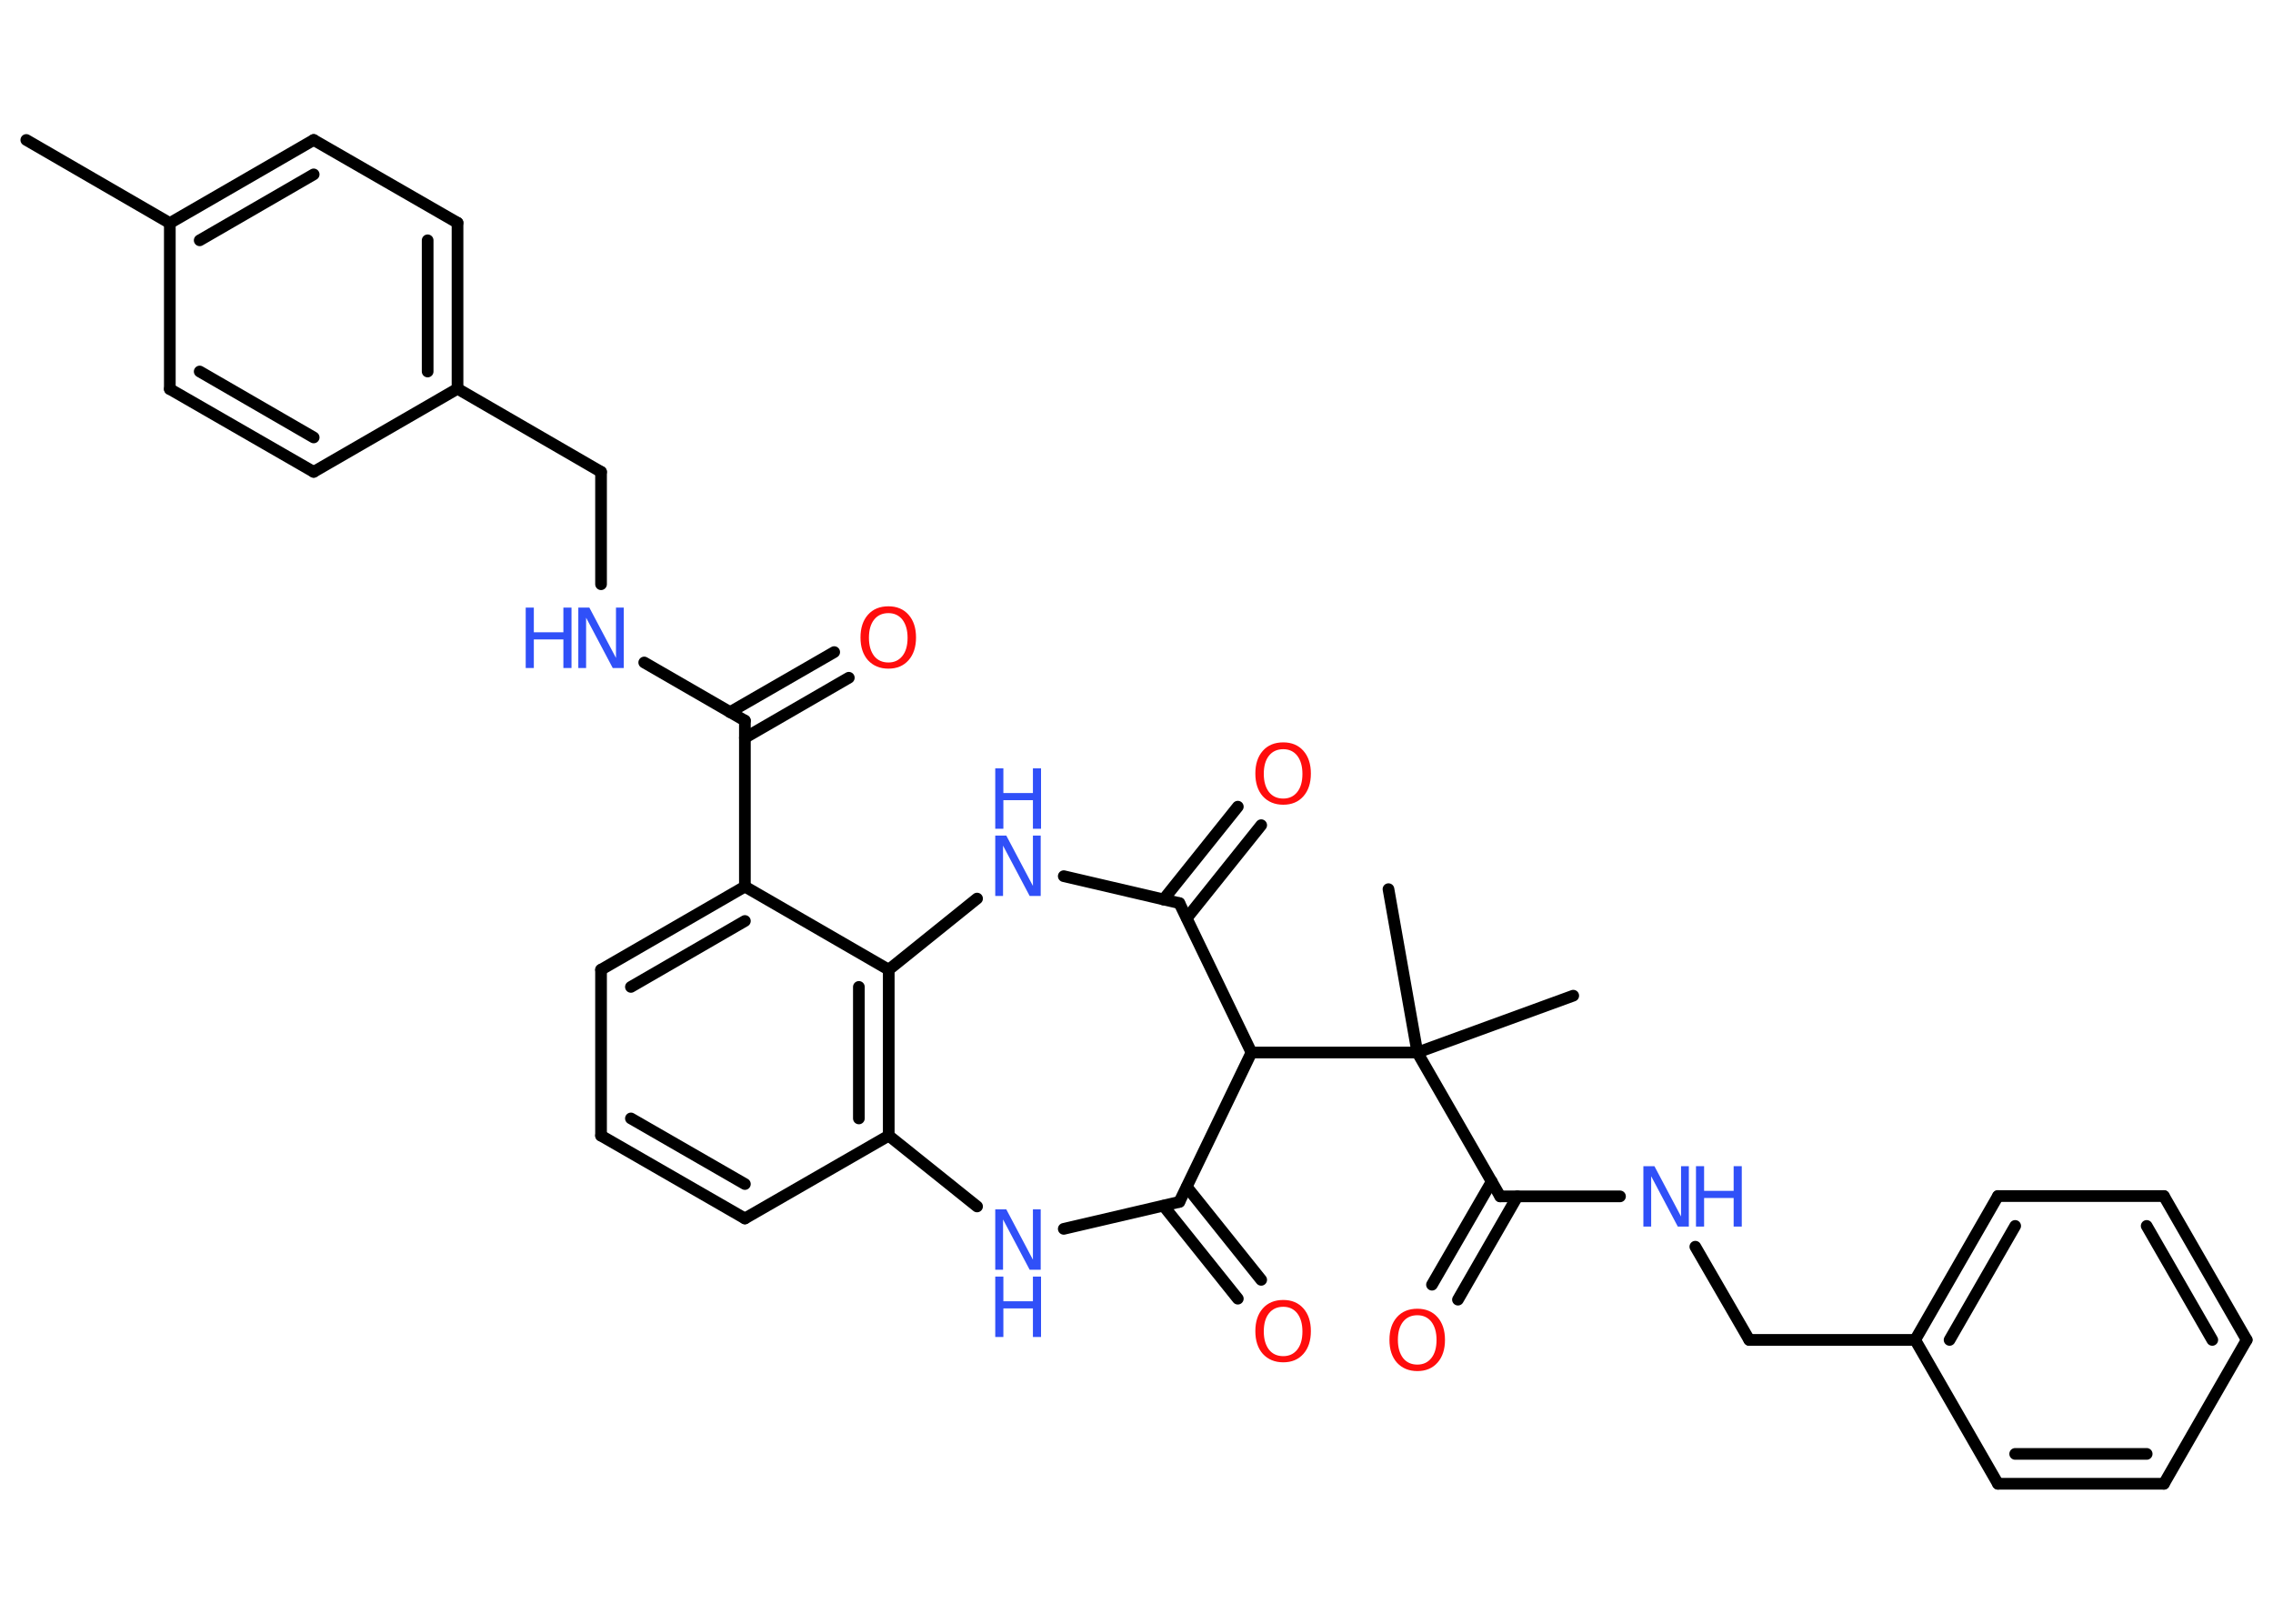<?xml version='1.0' encoding='UTF-8'?>
<!DOCTYPE svg PUBLIC "-//W3C//DTD SVG 1.1//EN" "http://www.w3.org/Graphics/SVG/1.1/DTD/svg11.dtd">
<svg version='1.2' xmlns='http://www.w3.org/2000/svg' xmlns:xlink='http://www.w3.org/1999/xlink' width='70.0mm' height='50.0mm' viewBox='0 0 70.0 50.0'>
  <desc>Generated by the Chemistry Development Kit (http://github.com/cdk)</desc>
  <g stroke-linecap='round' stroke-linejoin='round' stroke='#000000' stroke-width='.36' fill='#3050F8'>
    <rect x='.0' y='.0' width='70.0' height='50.0' fill='#FFFFFF' stroke='none'/>
    <g id='mol1' class='mol'>
      <line id='mol1bnd1' class='bond' x1='.81' y1='4.31' x2='5.23' y2='6.87'/>
      <g id='mol1bnd2' class='bond'>
        <line x1='9.66' y1='4.31' x2='5.23' y2='6.87'/>
        <line x1='9.66' y1='5.37' x2='6.15' y2='7.4'/>
      </g>
      <line id='mol1bnd3' class='bond' x1='9.66' y1='4.31' x2='14.09' y2='6.86'/>
      <g id='mol1bnd4' class='bond'>
        <line x1='14.09' y1='11.97' x2='14.09' y2='6.86'/>
        <line x1='13.17' y1='11.44' x2='13.17' y2='7.4'/>
      </g>
      <line id='mol1bnd5' class='bond' x1='14.09' y1='11.97' x2='18.51' y2='14.53'/>
      <line id='mol1bnd6' class='bond' x1='18.51' y1='14.53' x2='18.51' y2='17.99'/>
      <line id='mol1bnd7' class='bond' x1='19.84' y1='20.4' x2='22.94' y2='22.19'/>
      <g id='mol1bnd8' class='bond'>
        <line x1='22.48' y1='21.93' x2='25.69' y2='20.08'/>
        <line x1='22.94' y1='22.72' x2='26.14' y2='20.87'/>
      </g>
      <line id='mol1bnd9' class='bond' x1='22.94' y1='22.19' x2='22.94' y2='27.3'/>
      <g id='mol1bnd10' class='bond'>
        <line x1='22.94' y1='27.3' x2='18.51' y2='29.86'/>
        <line x1='22.94' y1='28.36' x2='19.43' y2='30.39'/>
      </g>
      <line id='mol1bnd11' class='bond' x1='18.51' y1='29.86' x2='18.51' y2='34.97'/>
      <g id='mol1bnd12' class='bond'>
        <line x1='18.51' y1='34.97' x2='22.94' y2='37.52'/>
        <line x1='19.43' y1='34.44' x2='22.94' y2='36.46'/>
      </g>
      <line id='mol1bnd13' class='bond' x1='22.94' y1='37.52' x2='27.37' y2='34.97'/>
      <g id='mol1bnd14' class='bond'>
        <line x1='27.37' y1='34.97' x2='27.37' y2='29.86'/>
        <line x1='26.45' y1='34.44' x2='26.45' y2='30.39'/>
      </g>
      <line id='mol1bnd15' class='bond' x1='22.94' y1='27.3' x2='27.37' y2='29.86'/>
      <line id='mol1bnd16' class='bond' x1='27.37' y1='29.86' x2='30.09' y2='27.67'/>
      <line id='mol1bnd17' class='bond' x1='32.76' y1='26.98' x2='36.32' y2='27.81'/>
      <g id='mol1bnd18' class='bond'>
        <line x1='35.83' y1='27.7' x2='38.12' y2='24.84'/>
        <line x1='36.55' y1='28.27' x2='38.84' y2='25.41'/>
      </g>
      <line id='mol1bnd19' class='bond' x1='36.32' y1='27.81' x2='38.54' y2='32.41'/>
      <line id='mol1bnd20' class='bond' x1='38.54' y1='32.41' x2='43.65' y2='32.41'/>
      <line id='mol1bnd21' class='bond' x1='43.65' y1='32.41' x2='48.45' y2='30.66'/>
      <line id='mol1bnd22' class='bond' x1='43.65' y1='32.41' x2='42.76' y2='27.38'/>
      <line id='mol1bnd23' class='bond' x1='43.65' y1='32.41' x2='46.2' y2='36.84'/>
      <g id='mol1bnd24' class='bond'>
        <line x1='46.73' y1='36.84' x2='44.9' y2='40.02'/>
        <line x1='45.94' y1='36.38' x2='44.1' y2='39.56'/>
      </g>
      <line id='mol1bnd25' class='bond' x1='46.2' y1='36.84' x2='49.89' y2='36.84'/>
      <line id='mol1bnd26' class='bond' x1='52.21' y1='38.39' x2='53.87' y2='41.26'/>
      <line id='mol1bnd27' class='bond' x1='53.87' y1='41.26' x2='58.98' y2='41.26'/>
      <g id='mol1bnd28' class='bond'>
        <line x1='61.53' y1='36.83' x2='58.98' y2='41.26'/>
        <line x1='62.06' y1='37.75' x2='60.04' y2='41.26'/>
      </g>
      <line id='mol1bnd29' class='bond' x1='61.53' y1='36.83' x2='66.64' y2='36.83'/>
      <g id='mol1bnd30' class='bond'>
        <line x1='69.19' y1='41.26' x2='66.64' y2='36.83'/>
        <line x1='68.13' y1='41.26' x2='66.11' y2='37.75'/>
      </g>
      <line id='mol1bnd31' class='bond' x1='69.19' y1='41.26' x2='66.64' y2='45.69'/>
      <g id='mol1bnd32' class='bond'>
        <line x1='61.53' y1='45.69' x2='66.64' y2='45.69'/>
        <line x1='62.06' y1='44.77' x2='66.11' y2='44.77'/>
      </g>
      <line id='mol1bnd33' class='bond' x1='58.98' y1='41.26' x2='61.53' y2='45.69'/>
      <line id='mol1bnd34' class='bond' x1='38.54' y1='32.41' x2='36.32' y2='37.01'/>
      <g id='mol1bnd35' class='bond'>
        <line x1='36.55' y1='36.55' x2='38.84' y2='39.41'/>
        <line x1='35.83' y1='37.13' x2='38.12' y2='39.99'/>
      </g>
      <line id='mol1bnd36' class='bond' x1='36.32' y1='37.01' x2='32.76' y2='37.84'/>
      <line id='mol1bnd37' class='bond' x1='27.37' y1='34.97' x2='30.09' y2='37.15'/>
      <line id='mol1bnd38' class='bond' x1='14.09' y1='11.97' x2='9.66' y2='14.53'/>
      <g id='mol1bnd39' class='bond'>
        <line x1='5.23' y1='11.98' x2='9.66' y2='14.53'/>
        <line x1='6.15' y1='11.44' x2='9.66' y2='13.47'/>
      </g>
      <line id='mol1bnd40' class='bond' x1='5.23' y1='6.87' x2='5.23' y2='11.98'/>
      <g id='mol1atm7' class='atom'>
        <path d='M17.81 18.71h.34l.82 1.55v-1.55h.24v1.86h-.34l-.82 -1.55v1.55h-.24v-1.86z' stroke='none'/>
        <path d='M16.19 18.71h.25v.76h.91v-.76h.25v1.86h-.25v-.88h-.91v.88h-.25v-1.86z' stroke='none'/>
      </g>
      <path id='mol1atm9' class='atom' d='M27.36 18.88q-.28 .0 -.44 .2q-.16 .2 -.16 .56q.0 .35 .16 .56q.16 .2 .44 .2q.27 .0 .43 -.2q.16 -.2 .16 -.56q.0 -.35 -.16 -.56q-.16 -.2 -.43 -.2zM27.36 18.67q.39 .0 .62 .26q.23 .26 .23 .7q.0 .44 -.23 .7q-.23 .26 -.62 .26q-.39 .0 -.63 -.26q-.23 -.26 -.23 -.7q.0 -.44 .23 -.7q.23 -.26 .63 -.26z' stroke='none' fill='#FF0D0D'/>
      <g id='mol1atm16' class='atom'>
        <path d='M30.65 25.73h.34l.82 1.55v-1.55h.24v1.86h-.34l-.82 -1.55v1.55h-.24v-1.86z' stroke='none'/>
        <path d='M30.65 23.66h.25v.76h.91v-.76h.25v1.86h-.25v-.88h-.91v.88h-.25v-1.86z' stroke='none'/>
      </g>
      <path id='mol1atm18' class='atom' d='M39.52 23.07q-.28 .0 -.44 .2q-.16 .2 -.16 .56q.0 .35 .16 .56q.16 .2 .44 .2q.27 .0 .43 -.2q.16 -.2 .16 -.56q.0 -.35 -.16 -.56q-.16 -.2 -.43 -.2zM39.52 22.86q.39 .0 .62 .26q.23 .26 .23 .7q.0 .44 -.23 .7q-.23 .26 -.62 .26q-.39 .0 -.63 -.26q-.23 -.26 -.23 -.7q.0 -.44 .23 -.7q.23 -.26 .63 -.26z' stroke='none' fill='#FF0D0D'/>
      <path id='mol1atm24' class='atom' d='M43.65 40.5q-.28 .0 -.44 .2q-.16 .2 -.16 .56q.0 .35 .16 .56q.16 .2 .44 .2q.27 .0 .43 -.2q.16 -.2 .16 -.56q.0 -.35 -.16 -.56q-.16 -.2 -.43 -.2zM43.65 40.3q.39 .0 .62 .26q.23 .26 .23 .7q.0 .44 -.23 .7q-.23 .26 -.62 .26q-.39 .0 -.63 -.26q-.23 -.26 -.23 -.7q.0 -.44 .23 -.7q.23 -.26 .63 -.26z' stroke='none' fill='#FF0D0D'/>
      <g id='mol1atm25' class='atom'>
        <path d='M50.61 35.91h.34l.82 1.55v-1.55h.24v1.86h-.34l-.82 -1.55v1.55h-.24v-1.86z' stroke='none'/>
        <path d='M52.23 35.91h.25v.76h.91v-.76h.25v1.86h-.25v-.88h-.91v.88h-.25v-1.86z' stroke='none'/>
      </g>
      <path id='mol1atm34' class='atom' d='M39.52 40.24q-.28 .0 -.44 .2q-.16 .2 -.16 .56q.0 .35 .16 .56q.16 .2 .44 .2q.27 .0 .43 -.2q.16 -.2 .16 -.56q.0 -.35 -.16 -.56q-.16 -.2 -.43 -.2zM39.52 40.03q.39 .0 .62 .26q.23 .26 .23 .7q.0 .44 -.23 .7q-.23 .26 -.62 .26q-.39 .0 -.63 -.26q-.23 -.26 -.23 -.7q.0 -.44 .23 -.7q.23 -.26 .63 -.26z' stroke='none' fill='#FF0D0D'/>
      <g id='mol1atm35' class='atom'>
        <path d='M30.65 37.24h.34l.82 1.55v-1.55h.24v1.86h-.34l-.82 -1.55v1.55h-.24v-1.86z' stroke='none'/>
        <path d='M30.65 39.31h.25v.76h.91v-.76h.25v1.86h-.25v-.88h-.91v.88h-.25v-1.86z' stroke='none'/>
      </g>
    </g>
  </g>
</svg>
